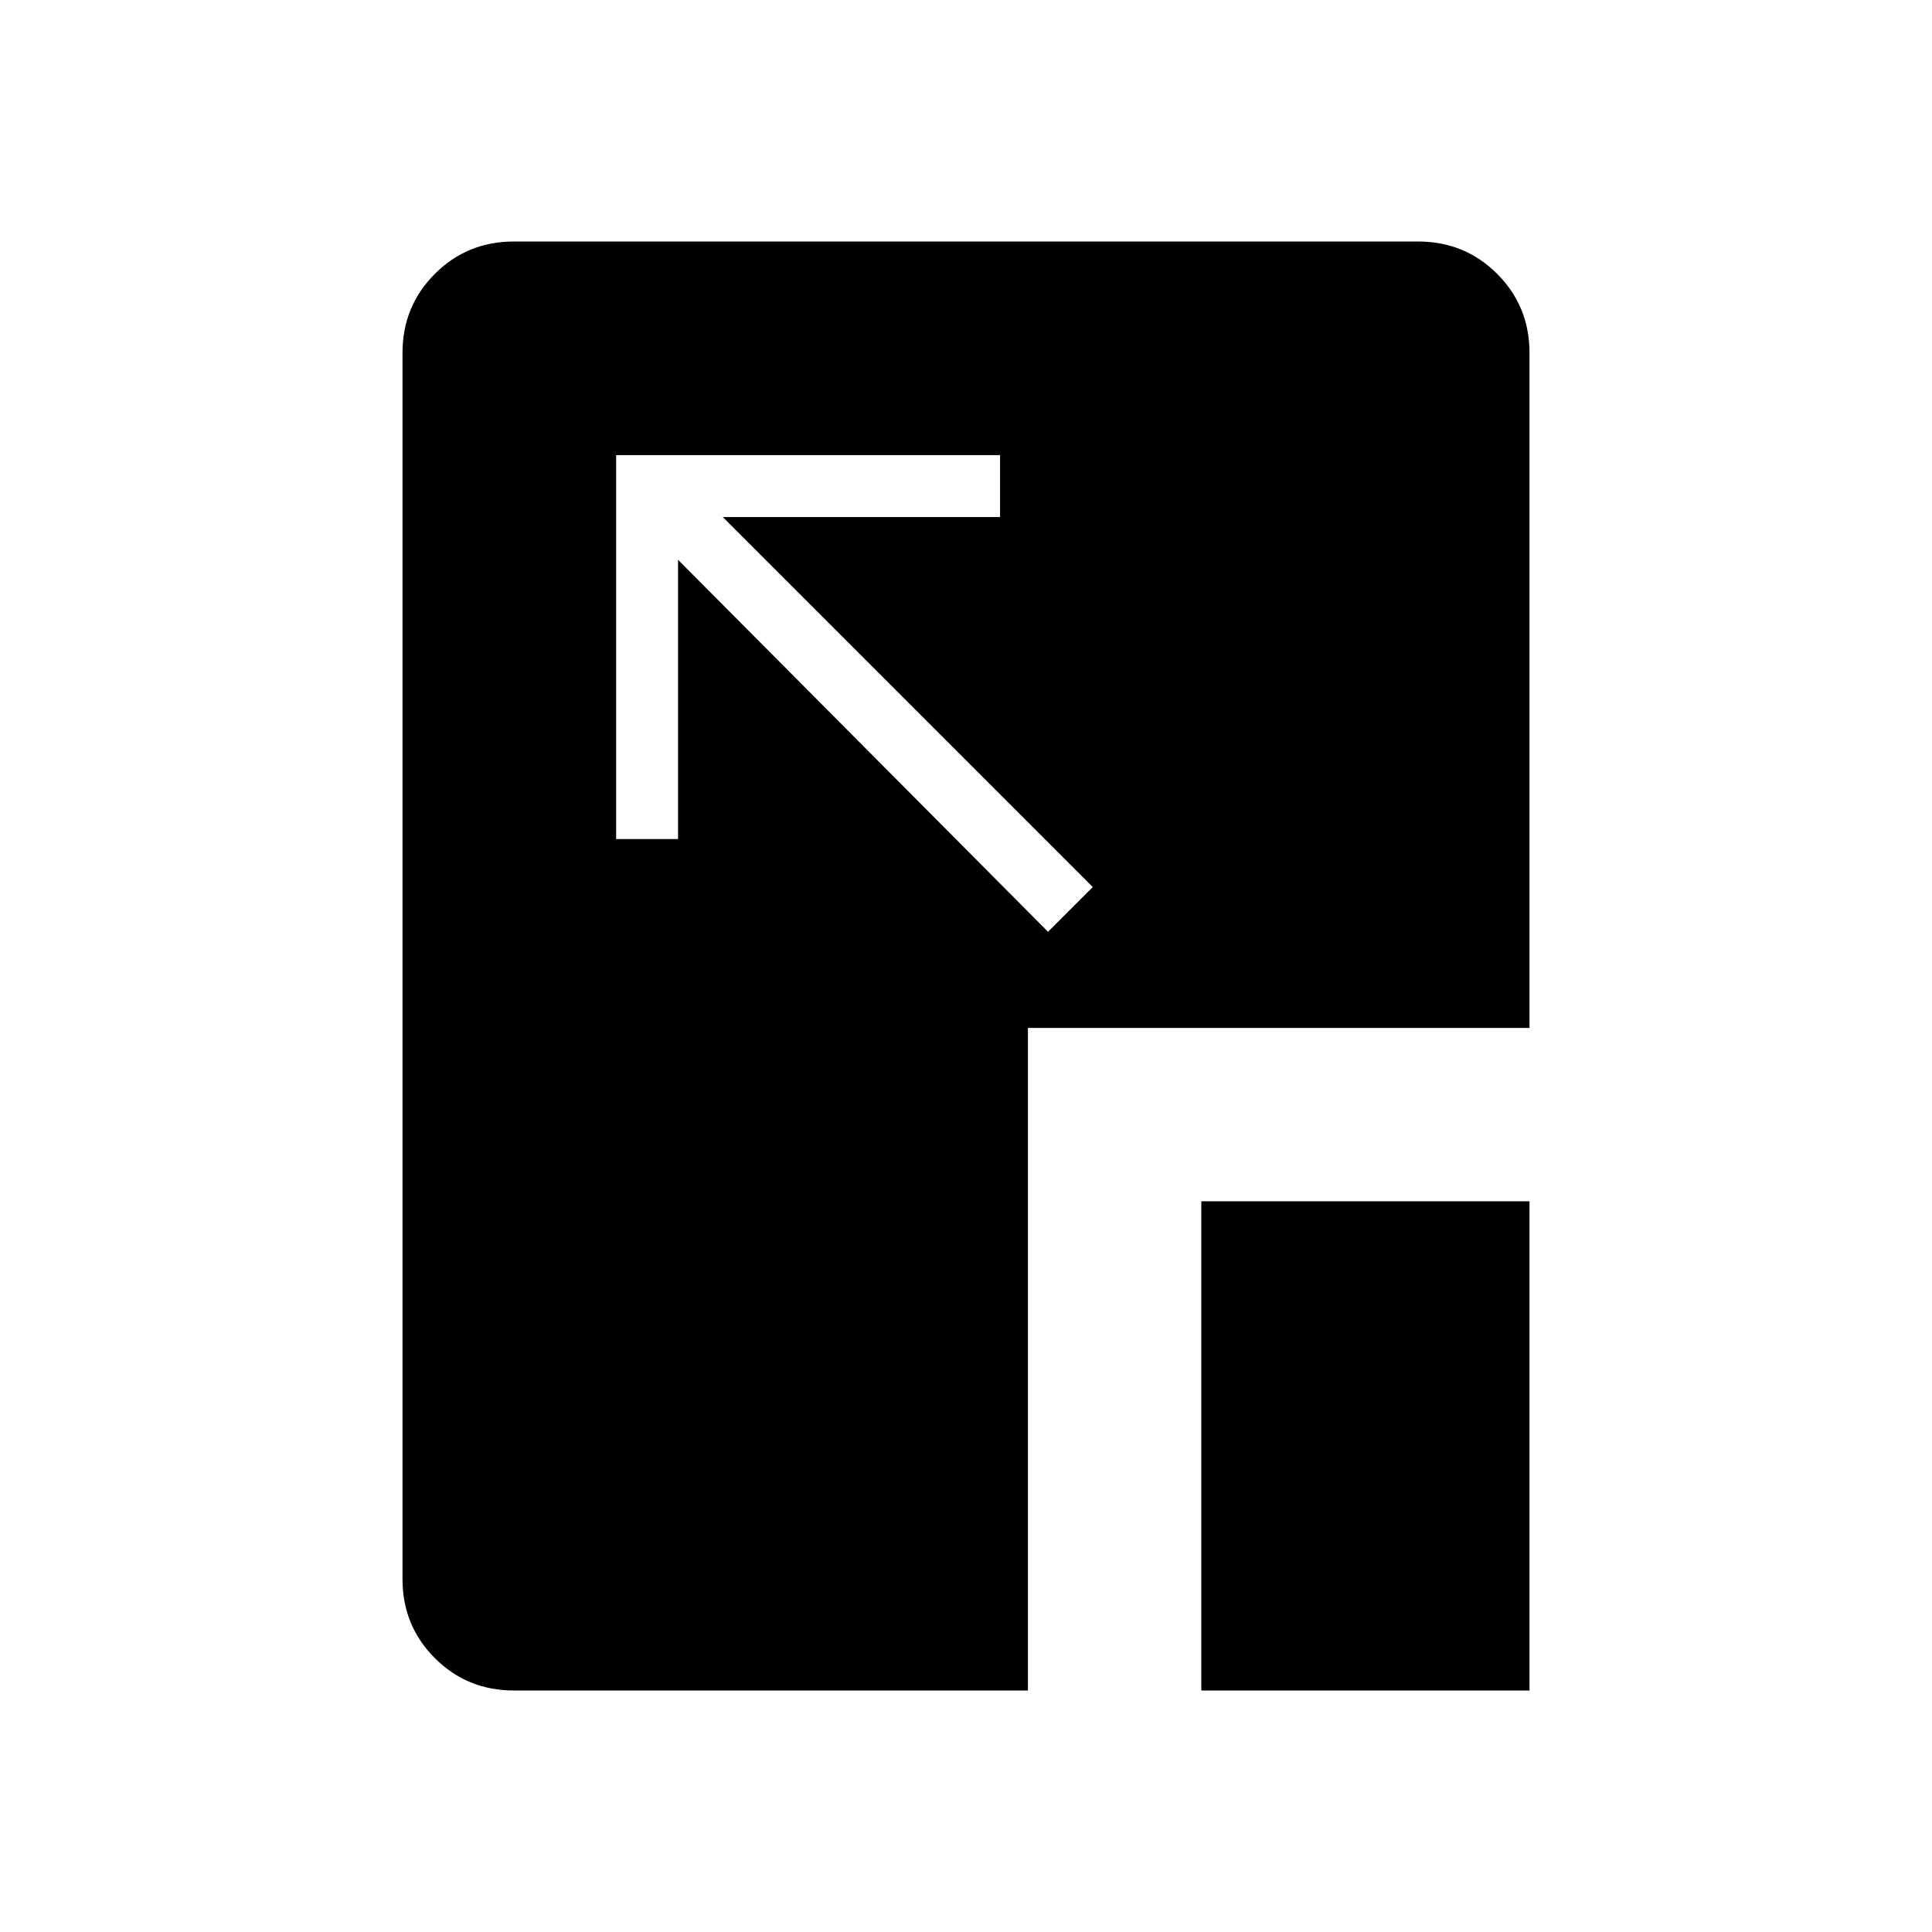 <svg xmlns="http://www.w3.org/2000/svg" width="48" height="48" viewBox="0 96 960 960"><path d="M520.769 559 543 536.769 359.154 352.923h137.769v-30.769H306.154v190.769h30.769V374.154L520.769 559Zm76.154 377V692.923H760V936H596.923Zm-341.539 0q-23.23 0-39.307-16.077T200 880.616V271.384q0-23.23 16.077-39.307T255.384 216h449.232q23.23 0 39.307 16.077T760 271.384v335.385H510.769V936H255.384Z"/></svg>